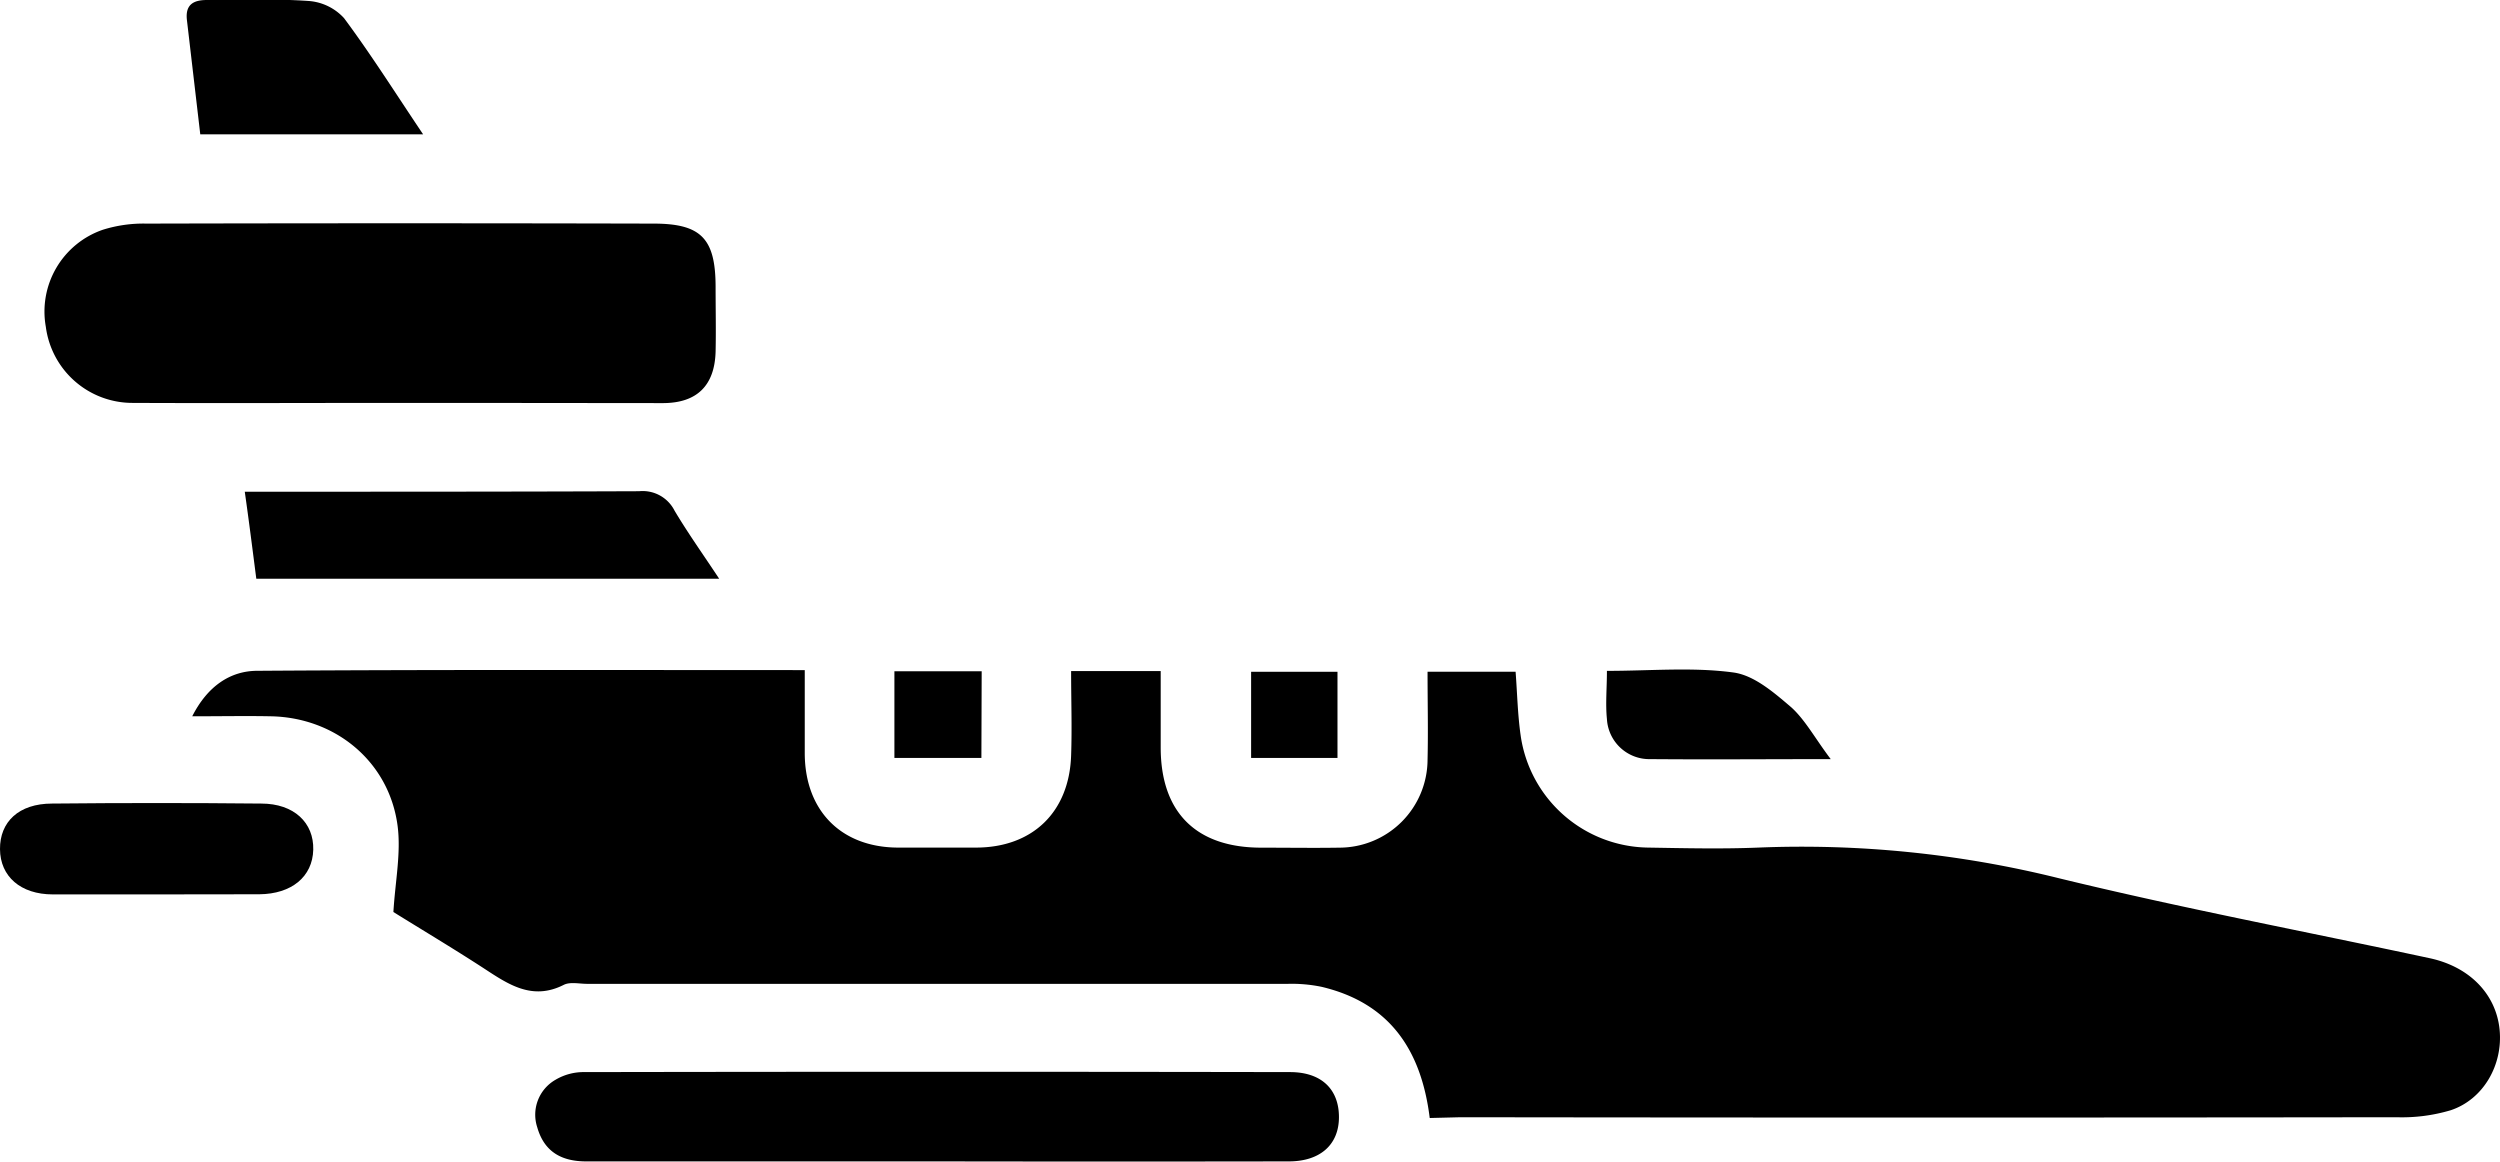 <svg xmlns="http://www.w3.org/2000/svg" viewBox="0 0 357.78 166.23"><g id="Layer_2" data-name="Layer 2"><g id="Layer_1-2" data-name="Layer 1"><path d="M204.61,160c-1.22-9.88-5.84-16.48-15.46-18.77a21,21,0,0,0-4.82-.43q-50.15,0-100.3,0c-1.12,0-2.43-.31-3.34.14-4.57,2.32-8-.11-11.54-2.42-4.39-2.85-8.88-5.53-12.85-8,.26-4.36,1.11-8.44.6-12.34C55.69,109,48,102.68,38.76,102.51c-3.58-.07-7.16,0-11.25,0C29.68,98.23,32.93,96,36.84,96c25.93-.18,51.87-.1,78.33-.1,0,4.14,0,8.09,0,12,.06,8.13,5.21,13.34,13.26,13.4,3.74,0,7.49,0,11.23,0,8.1,0,13.36-5.07,13.63-13.18.14-4,0-7.92,0-12.08h12.82c0,3.57,0,7.25,0,10.93,0,9.28,5.06,14.32,14.33,14.34,3.74,0,7.48.06,11.22,0a12.64,12.64,0,0,0,12.64-12.59c.1-4.1,0-8.21,0-12.59h12.6c.23,3,.29,6.07.72,9.1a18.68,18.68,0,0,0,18.28,16.07c5.24.09,10.49.21,15.72,0a152.43,152.43,0,0,1,42.89,4.35c17.62,4.3,35.47,7.67,53.21,11.48,5.73,1.23,9.49,5.16,10,10.2s-2.3,10-7,11.56a24.39,24.39,0,0,1-7.72,1q-67,.09-134,0Z"/><path d="M57.09,57.66c-12.72,0-25.44.06-38.16,0A12.5,12.5,0,0,1,6.56,46.78a12.38,12.38,0,0,1,8.16-13.9A19.41,19.41,0,0,1,20.94,32q36.3-.09,72.59,0c6.8,0,8.86,2.13,8.88,9,0,3.12.07,6.24,0,9.36-.15,4.83-2.67,7.31-7.51,7.33C82.28,57.68,69.69,57.66,57.09,57.66Z"/><path d="M134.36,166.21q-25.23,0-50.47,0c-3.54,0-6-1.38-7-4.87a5.76,5.76,0,0,1,2.59-6.8,7.9,7.9,0,0,1,4.21-1.11q50.46-.09,100.93,0c4.51,0,7,2.47,7,6.44s-2.71,6.33-7.15,6.34Q159.41,166.25,134.36,166.21Z"/><path d="M36.68,82.82c-.52-4-1-7.89-1.65-12.45H38.8c17.56,0,35.11,0,52.67-.07a5.11,5.11,0,0,1,5.07,2.79c1.9,3.19,4.06,6.22,6.38,9.73Z"/><path d="M22.15,128c-4.86,0-9.73,0-14.59,0-4.62,0-7.53-2.58-7.56-6.47S2.66,115,7.46,115q15-.15,29.93,0c4.69,0,7.54,2.75,7.44,6.61s-3.1,6.33-7.71,6.37C32.13,128,27.14,128,22.15,128Z"/><path d="M60.55,19.22H28.66L26.75,2.87C26.5.69,27.64,0,29.62,0c4.85,0,9.72-.2,14.55.14a7.6,7.6,0,0,1,5.07,2.46C53.1,7.79,56.54,13.25,60.55,19.22Z"/><path d="M262,108.64c-9.17,0-17.49.07-25.81,0a6.08,6.08,0,0,1-6.22-5.74c-.22-2.18,0-4.4,0-6.89,6.25,0,12.26-.56,18.09.23,3,.4,5.87,2.92,8.31,5C258.37,103.06,259.76,105.68,262,108.64Z"/><path d="M140.45,108.47H128V96.07h12.49Z"/><path d="M179.05,108.47V96.14h12.36v12.33Z"/></g></g></svg>